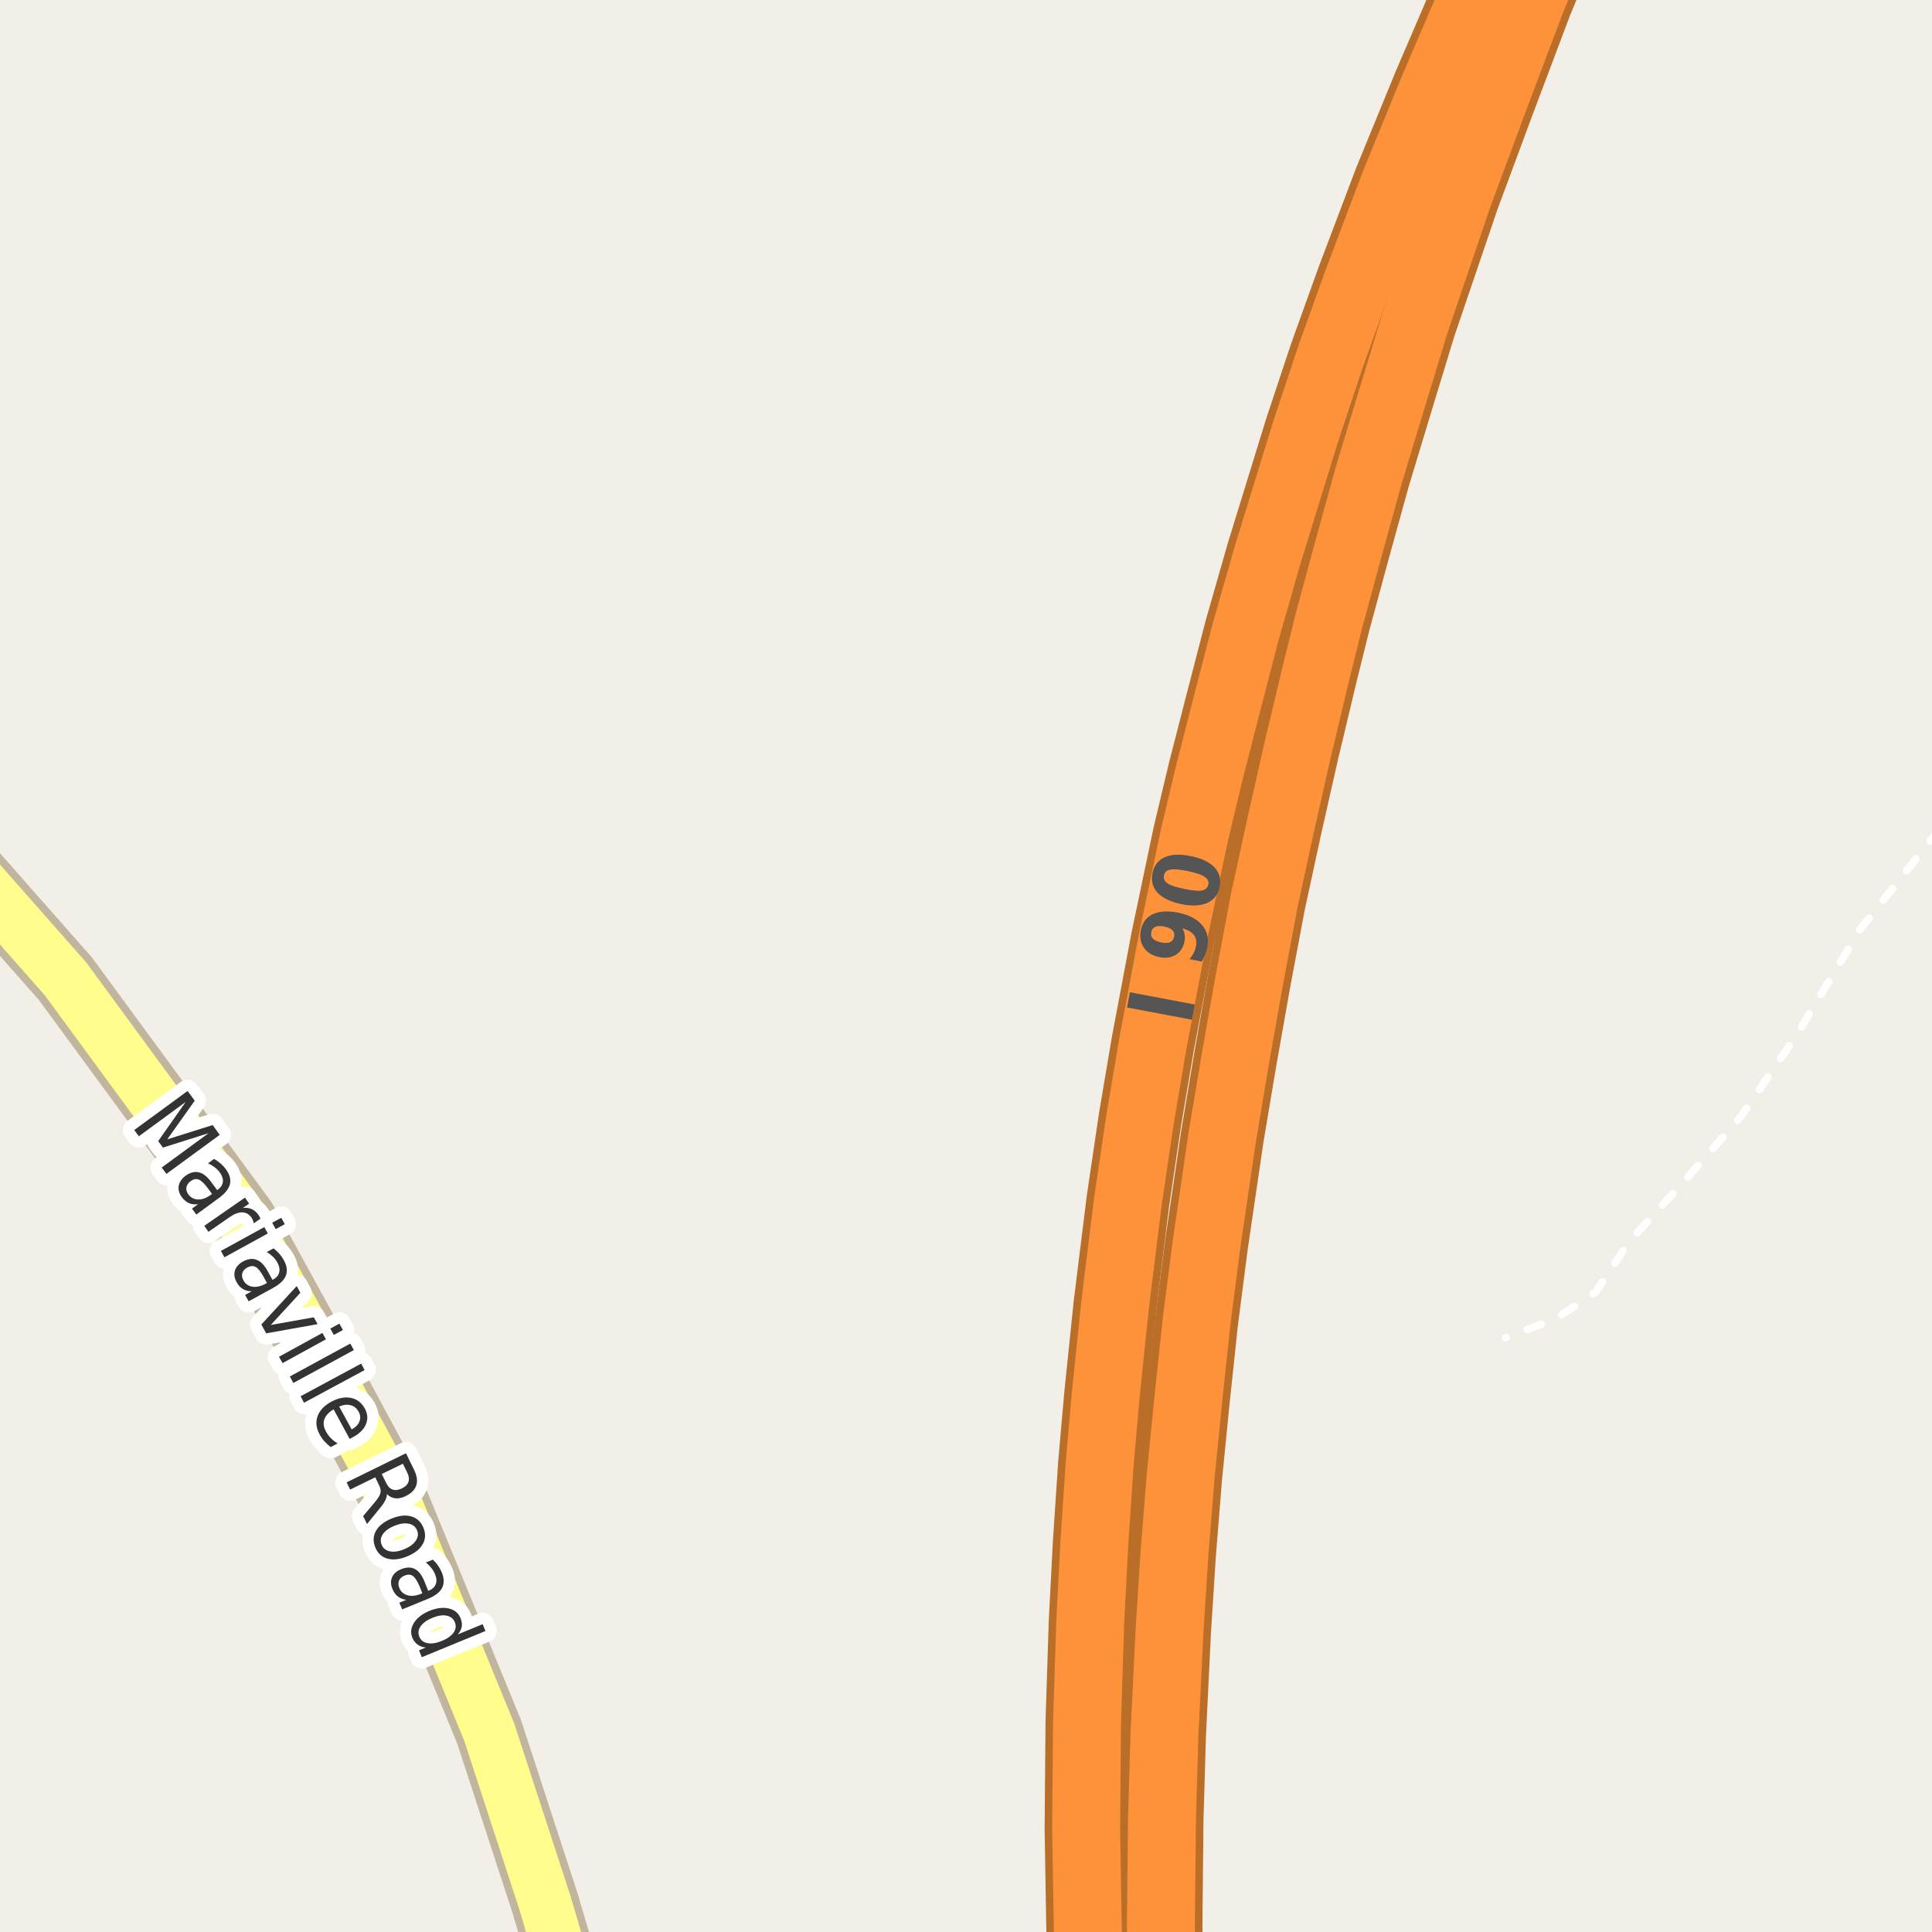 <?xml version="1.0" encoding="UTF-8"?>
<svg xmlns="http://www.w3.org/2000/svg" xmlns:xlink="http://www.w3.org/1999/xlink" width="256pt" height="256pt" viewBox="0 0 256 256" version="1.1">
<g id="surface2">
<rect x="0" y="0" width="256" height="256" style="fill:rgb(94.902%,93.725%,91.373%);fill-opacity:1;stroke:none;"/>
<path style="fill:none;stroke-width:1;stroke-linecap:round;stroke-linejoin:round;stroke:rgb(100%,100%,100%);stroke-opacity:1;stroke-dasharray:2,3;stroke-miterlimit:10;" d="M 257 109.883 L 246.414 123.234 L 237.988 137.258 L 230.664 147.98 L 223.414 156.23 L 215.914 164.48 L 211.414 171.23 L 206.164 174.73 L 199.488 177.258 "/>
<path style="fill:none;stroke-width:9;stroke-linecap:round;stroke-linejoin:round;stroke:rgb(75.686%,70.98%,61.569%);stroke-opacity:1;stroke-miterlimit:10;" d="M 75.602 265 L 75.227 262.348 L 72.207 252.129 L 64.816 229.488 L 51.762 197.68 L 42.535 180.559 L 32.285 161.883 L 8.68 129.703 L -10 108.52 "/>
<path style="fill:none;stroke-width:11;stroke-linecap:round;stroke-linejoin:round;stroke:rgb(72.941%,43.137%,15.294%);stroke-opacity:1;stroke-miterlimit:10;" d="M 153.961 267 L 153.828 255.023 L 153.969 241.086 L 154.297 229.848 L 154.965 216.125 L 155.613 205.965 L 156.434 195.723 L 157.449 185.477 L 158.566 174.988 L 159.879 164.793 L 161.961 150.617 L 163.703 140.227 L 165.543 129.832 L 167.5 119.449 L 169.688 109.34 L 171.973 99.238 L 174.395 89.09 L 176.098 82.227 L 178.648 72.812 L 181.387 62.906 L 184.648 52.129 L 187.477 42.848 L 193.242 25.898 L 197.891 13.367 L 202.934 -0.008 L 207.922 -12 "/>
<path style="fill:none;stroke-width:11;stroke-linecap:round;stroke-linejoin:round;stroke:rgb(72.941%,43.137%,15.294%);stroke-opacity:1;stroke-miterlimit:10;" d="M 200.598 -12 L 198.812 -8.168 L 194.148 1.957 L 190.023 11.555 L 184.824 24.238 L 179.922 37.191 L 176.293 47.293 L 173.062 57.004 L 167.961 73.547 L 165.047 83.738 L 162.422 93.879 L 160.266 102.277 L 158.258 110.699 L 155.367 124.461 L 152.766 138.25 L 151.066 148.293 L 149.457 159.164 L 147.746 172.957 L 146.523 184.742 L 145.699 194.094 L 145 204.621 L 144.461 214.984 L 144.039 228.168 L 143.918 242.348 L 144.16 256.734 L 144.496 266.891 L 144.5 267 "/>
<path style="fill:none;stroke-width:7;stroke-linecap:round;stroke-linejoin:round;stroke:rgb(100%,99.216%,54.51%);stroke-opacity:1;stroke-miterlimit:10;" d="M 75.602 265 L 75.227 262.348 L 72.207 252.129 L 64.816 229.488 L 51.762 197.68 L 42.535 180.559 L 32.285 161.883 L 8.68 129.703 L -10 108.52 "/>
<path style="fill:none;stroke-width:9;stroke-linecap:round;stroke-linejoin:round;stroke:rgb(99.216%,57.255%,22.745%);stroke-opacity:1;stroke-miterlimit:10;" d="M 153.961 267 L 153.828 255.023 L 153.969 241.086 L 154.297 229.848 L 154.965 216.125 L 155.613 205.965 L 156.434 195.723 L 157.449 185.477 L 158.566 174.988 L 159.879 164.793 L 161.961 150.617 L 163.703 140.227 L 165.543 129.832 L 167.5 119.449 L 169.688 109.34 L 171.973 99.238 L 174.395 89.09 L 176.098 82.227 L 178.648 72.812 L 181.387 62.906 L 184.648 52.129 L 187.477 42.848 L 193.242 25.898 L 197.891 13.367 L 202.934 -0.008 L 207.922 -12 "/>
<path style="fill:none;stroke-width:9;stroke-linecap:round;stroke-linejoin:round;stroke:rgb(99.216%,57.255%,22.745%);stroke-opacity:1;stroke-miterlimit:10;" d="M 200.598 -12 L 198.812 -8.168 L 194.148 1.957 L 190.023 11.555 L 184.824 24.238 L 179.922 37.191 L 176.293 47.293 L 173.062 57.004 L 167.961 73.547 L 165.047 83.738 L 162.422 93.879 L 160.266 102.277 L 158.258 110.699 L 155.367 124.461 L 152.766 138.25 L 151.066 148.293 L 149.457 159.164 L 147.746 172.957 L 146.523 184.742 L 145.699 194.094 L 145 204.621 L 144.461 214.984 L 144.039 228.168 L 143.918 242.348 L 144.16 256.734 L 144.496 266.891 L 144.5 267 "/>
<path style=" stroke:none;fill-rule:evenodd;fill:rgb(33.333%,33.333%,33.333%);fill-opacity:1;" d="M 149.344 133.496 L 149.719 131.48 L 158.312 133.105 L 157.938 135.121 Z M 159.215 127.418 L 157.621 127.09 C 157.852 126.809 158.039 126.535 158.184 126.262 C 158.32 125.98 158.414 125.699 158.465 125.418 C 158.59 124.824 158.508 124.324 158.215 123.918 C 157.914 123.512 157.402 123.211 156.684 123.012 C 156.832 123.293 156.93 123.582 156.98 123.871 C 157.023 124.152 157.012 124.445 156.949 124.746 C 156.793 125.539 156.414 126.129 155.809 126.512 C 155.195 126.887 154.465 126.992 153.621 126.824 C 152.695 126.637 152.012 126.223 151.574 125.574 C 151.129 124.93 150.992 124.152 151.168 123.246 C 151.379 122.227 151.914 121.52 152.777 121.121 C 153.633 120.727 154.754 120.664 156.137 120.934 C 157.555 121.227 158.602 121.773 159.277 122.574 C 159.965 123.379 160.199 124.34 159.98 125.465 C 159.906 125.832 159.801 126.176 159.668 126.496 C 159.543 126.82 159.391 127.129 159.215 127.418 Z M 155.574 124.121 C 155.648 123.77 155.574 123.48 155.355 123.262 C 155.137 123.043 154.777 122.883 154.277 122.777 C 153.777 122.676 153.383 122.684 153.09 122.809 C 152.801 122.934 152.617 123.176 152.543 123.527 C 152.473 123.883 152.551 124.168 152.777 124.387 C 152.996 124.605 153.355 124.77 153.855 124.871 C 154.355 124.977 154.754 124.965 155.043 124.84 C 155.324 124.715 155.504 124.477 155.574 124.121 Z M 157.375 115.418 C 156.305 115.199 155.531 115.137 155.062 115.23 C 154.594 115.316 154.32 115.566 154.234 115.98 C 154.141 116.41 154.293 116.762 154.688 117.043 C 155.086 117.316 155.82 117.559 156.891 117.777 C 157.984 118.008 158.773 118.082 159.25 117.996 C 159.73 117.902 160.016 117.645 160.109 117.215 C 160.195 116.801 160.031 116.457 159.625 116.184 C 159.219 115.902 158.469 115.648 157.375 115.418 Z M 157.828 113.449 C 159.246 113.742 160.281 114.242 160.938 114.949 C 161.594 115.66 161.816 116.52 161.609 117.527 C 161.391 118.551 160.836 119.258 159.953 119.652 C 159.07 120.039 157.918 120.086 156.5 119.793 C 155.074 119.492 154.031 118.988 153.375 118.277 C 152.719 117.559 152.5 116.691 152.719 115.668 C 152.93 114.66 153.477 113.961 154.359 113.574 C 155.246 113.191 156.402 113.148 157.828 113.449 Z M 157.828 113.449 "/>
<path style="fill:none;stroke-width:3;stroke-linecap:round;stroke-linejoin:round;stroke:rgb(100%,100%,100%);stroke-opacity:1;stroke-miterlimit:10;" d="M 24.852 144.562 L 25.805 145.844 L 22.164 150.969 L 28.18 149.078 L 29.117 150.375 L 22.055 155.547 L 21.43 154.703 L 27.633 150.156 L 21.586 152.062 L 20.961 151.203 L 24.602 146.016 L 18.398 150.562 L 17.789 149.734 Z M 27.516 157.418 C 27.055 156.793 26.656 156.418 26.312 156.293 C 25.977 156.168 25.617 156.246 25.234 156.527 C 24.93 156.754 24.754 157.027 24.703 157.34 C 24.648 157.652 24.738 157.965 24.969 158.277 C 25.289 158.703 25.719 158.922 26.25 158.934 C 26.781 158.953 27.332 158.754 27.906 158.34 L 28.094 158.199 Z M 29.047 158.715 L 26.016 160.934 L 25.438 160.152 L 26.25 159.559 C 25.789 159.621 25.383 159.574 25.031 159.418 C 24.688 159.27 24.367 159 24.078 158.605 C 23.723 158.125 23.594 157.625 23.688 157.105 C 23.789 156.594 24.094 156.16 24.594 155.793 C 25.195 155.355 25.781 155.207 26.344 155.34 C 26.906 155.465 27.445 155.887 27.969 156.605 L 28.781 157.699 L 28.859 157.637 C 29.266 157.344 29.488 156.996 29.531 156.59 C 29.57 156.195 29.438 155.785 29.125 155.355 C 28.926 155.086 28.691 154.852 28.422 154.652 C 28.16 154.457 27.875 154.289 27.562 154.152 L 28.359 153.559 C 28.691 153.746 28.988 153.957 29.25 154.184 C 29.508 154.414 29.734 154.66 29.922 154.918 C 30.43 155.605 30.613 156.262 30.469 156.887 C 30.32 157.512 29.848 158.121 29.047 158.715 Z M 33.617 162.098 C 33.605 161.973 33.574 161.848 33.523 161.723 C 33.48 161.598 33.414 161.469 33.32 161.332 C 33.016 160.895 32.617 160.668 32.117 160.645 C 31.625 160.625 31.074 160.828 30.461 161.254 L 27.617 163.223 L 27.07 162.426 L 32.461 158.691 L 33.008 159.488 L 32.18 160.066 C 32.625 160.004 33.023 160.059 33.367 160.223 C 33.711 160.379 34.012 160.645 34.273 161.02 C 34.312 161.082 34.355 161.152 34.398 161.223 C 34.438 161.297 34.477 161.387 34.508 161.488 Z M 35.02 162.598 L 35.488 163.441 L 29.738 166.598 L 29.27 165.754 Z M 37.27 161.363 L 37.738 162.207 L 36.535 162.863 L 36.066 162.02 Z M 34.902 169.148 C 34.527 168.461 34.176 168.031 33.855 167.867 C 33.543 167.699 33.172 167.73 32.746 167.961 C 32.41 168.148 32.199 168.391 32.105 168.695 C 32.02 168.996 32.074 169.32 32.262 169.664 C 32.52 170.133 32.91 170.406 33.434 170.492 C 33.965 170.574 34.543 170.449 35.168 170.117 L 35.371 169.992 Z M 36.23 170.633 L 32.949 172.43 L 32.48 171.586 L 33.355 171.102 C 32.906 171.102 32.516 171 32.184 170.805 C 31.848 170.605 31.566 170.293 31.34 169.867 C 31.047 169.336 30.98 168.824 31.137 168.336 C 31.301 167.844 31.66 167.453 32.215 167.148 C 32.859 166.797 33.453 166.723 33.996 166.93 C 34.535 167.129 35.02 167.617 35.449 168.398 L 36.105 169.586 L 36.199 169.539 C 36.645 169.297 36.91 168.98 36.996 168.586 C 37.09 168.199 37.012 167.773 36.762 167.305 C 36.605 167.016 36.406 166.754 36.168 166.523 C 35.926 166.297 35.656 166.086 35.355 165.898 L 36.246 165.414 C 36.559 165.656 36.824 165.906 37.043 166.164 C 37.262 166.414 37.449 166.688 37.605 166.977 C 38.02 167.715 38.113 168.387 37.887 168.992 C 37.668 169.594 37.113 170.141 36.23 170.633 Z M 39.316 170.41 L 39.801 171.301 L 35.879 175.566 L 41.582 174.551 L 42.082 175.457 L 35.27 176.676 L 34.629 175.504 Z M 42.719 176.621 L 43.188 177.465 L 37.438 180.621 L 36.969 179.777 Z M 44.969 175.387 L 45.438 176.23 L 44.234 176.887 L 43.766 176.043 Z M 46.418 178.031 L 46.887 178.891 L 38.871 183.25 L 38.402 182.391 Z M 47.859 180.684 L 48.312 181.543 L 40.281 185.871 L 39.828 185.012 Z M 46.785 190.418 L 46.332 190.668 L 44.207 186.746 C 43.559 187.129 43.148 187.574 42.973 188.074 C 42.805 188.574 42.879 189.109 43.191 189.684 C 43.367 190.004 43.582 190.297 43.832 190.559 C 44.09 190.816 44.395 191.051 44.738 191.262 L 43.816 191.746 C 43.523 191.516 43.246 191.262 42.988 190.98 C 42.738 190.699 42.523 190.391 42.348 190.059 C 41.898 189.234 41.809 188.434 42.082 187.652 C 42.363 186.879 42.961 186.246 43.879 185.746 C 44.824 185.238 45.699 185.066 46.504 185.23 C 47.305 185.387 47.918 185.863 48.348 186.652 C 48.723 187.348 48.77 188.035 48.488 188.715 C 48.215 189.391 47.648 189.957 46.785 190.418 Z M 46.598 189.402 C 47.117 189.129 47.461 188.781 47.629 188.355 C 47.793 187.938 47.762 187.516 47.535 187.09 C 47.285 186.613 46.93 186.316 46.473 186.199 C 46.012 186.074 45.504 186.133 44.941 186.371 Z M 51.258 197.969 C 51.277 198.207 51.211 198.484 51.055 198.797 C 50.898 199.117 50.641 199.488 50.289 199.906 L 48.633 201.938 L 48.117 200.891 L 49.695 199.016 C 50.109 198.523 50.352 198.125 50.414 197.812 C 50.484 197.508 50.422 197.172 50.227 196.797 L 49.727 195.75 L 46.398 197.375 L 45.93 196.422 L 53.789 192.562 L 54.852 194.719 C 55.246 195.531 55.352 196.227 55.164 196.812 C 54.984 197.395 54.516 197.867 53.758 198.234 C 53.266 198.484 52.809 198.582 52.383 198.531 C 51.953 198.477 51.578 198.289 51.258 197.969 Z M 53.383 193.953 L 50.586 195.312 L 51.18 196.516 C 51.398 196.973 51.684 197.258 52.039 197.375 C 52.391 197.5 52.797 197.445 53.258 197.219 C 53.715 197 54 196.711 54.117 196.359 C 54.242 196.016 54.195 195.613 53.977 195.156 Z M 55.262 202.777 C 55.062 202.297 54.699 202.004 54.168 201.902 C 53.637 201.789 53.004 201.879 52.277 202.168 C 51.547 202.469 51.031 202.844 50.73 203.293 C 50.426 203.738 50.375 204.207 50.574 204.699 C 50.77 205.168 51.137 205.453 51.668 205.559 C 52.207 205.672 52.84 205.578 53.559 205.277 C 54.277 204.984 54.785 204.609 55.09 204.152 C 55.402 203.703 55.457 203.246 55.262 202.777 Z M 56.105 202.434 C 56.426 203.215 56.395 203.938 56.012 204.605 C 55.637 205.281 54.949 205.824 53.949 206.23 C 52.957 206.637 52.09 206.734 51.34 206.527 C 50.59 206.316 50.051 205.824 49.73 205.043 C 49.406 204.25 49.438 203.516 49.824 202.84 C 50.207 202.16 50.895 201.621 51.887 201.215 C 52.887 200.809 53.754 200.715 54.496 200.934 C 55.246 201.145 55.781 201.645 56.105 202.434 Z M 55.602 210.207 C 55.297 209.488 54.996 209.023 54.695 208.816 C 54.402 208.605 54.031 208.598 53.586 208.785 C 53.23 208.93 52.992 209.148 52.867 209.441 C 52.75 209.73 52.766 210.059 52.914 210.426 C 53.121 210.914 53.48 211.23 53.992 211.379 C 54.5 211.523 55.086 211.465 55.742 211.207 L 55.961 211.113 Z M 56.758 211.832 L 53.289 213.254 L 52.914 212.363 L 53.836 211.988 C 53.398 211.926 53.023 211.773 52.711 211.535 C 52.406 211.305 52.168 210.965 51.992 210.52 C 51.762 209.965 51.75 209.449 51.961 208.973 C 52.18 208.504 52.578 208.152 53.164 207.926 C 53.852 207.645 54.449 207.637 54.961 207.895 C 55.469 208.152 55.891 208.695 56.227 209.52 L 56.742 210.785 L 56.852 210.754 C 57.309 210.566 57.605 210.277 57.742 209.895 C 57.887 209.52 57.855 209.086 57.648 208.598 C 57.523 208.285 57.355 208.004 57.148 207.754 C 56.938 207.496 56.699 207.254 56.43 207.035 L 57.352 206.66 C 57.633 206.922 57.867 207.191 58.055 207.473 C 58.25 207.754 58.414 208.043 58.539 208.348 C 58.859 209.137 58.875 209.82 58.586 210.395 C 58.293 210.965 57.684 211.445 56.758 211.832 Z M 60.656 216.57 L 63.953 215.211 L 64.328 216.117 L 55.891 219.586 L 55.516 218.68 L 56.422 218.305 C 55.992 218.262 55.629 218.133 55.328 217.914 C 55.035 217.703 54.805 217.402 54.641 217.008 C 54.367 216.34 54.441 215.68 54.859 215.023 C 55.273 214.367 55.957 213.844 56.906 213.445 C 57.863 213.062 58.719 212.957 59.469 213.133 C 60.227 213.312 60.742 213.734 61.016 214.398 C 61.18 214.793 61.238 215.168 61.188 215.523 C 61.133 215.875 60.957 216.227 60.656 216.57 Z M 57.297 214.367 C 56.566 214.668 56.047 215.043 55.734 215.492 C 55.422 215.938 55.363 216.398 55.562 216.867 C 55.758 217.344 56.125 217.633 56.656 217.727 C 57.188 217.828 57.816 217.73 58.547 217.43 C 59.285 217.125 59.805 216.758 60.109 216.32 C 60.41 215.883 60.461 215.422 60.266 214.945 C 60.066 214.477 59.707 214.188 59.188 214.086 C 58.664 213.973 58.035 214.066 57.297 214.367 Z M 57.297 214.367 "/>
<path style=" stroke:none;fill-rule:evenodd;fill:rgb(20%,20%,20%);fill-opacity:1;" d="M 24.852 144.562 L 25.805 145.844 L 22.164 150.969 L 28.18 149.078 L 29.117 150.375 L 22.055 155.547 L 21.43 154.703 L 27.633 150.156 L 21.586 152.062 L 20.961 151.203 L 24.602 146.016 L 18.398 150.562 L 17.789 149.734 Z M 27.516 157.418 C 27.055 156.793 26.656 156.418 26.312 156.293 C 25.977 156.168 25.617 156.246 25.234 156.527 C 24.93 156.754 24.754 157.027 24.703 157.34 C 24.648 157.652 24.738 157.965 24.969 158.277 C 25.289 158.703 25.719 158.922 26.25 158.934 C 26.781 158.953 27.332 158.754 27.906 158.34 L 28.094 158.199 Z M 29.047 158.715 L 26.016 160.934 L 25.438 160.152 L 26.25 159.559 C 25.789 159.621 25.383 159.574 25.031 159.418 C 24.688 159.27 24.367 159 24.078 158.605 C 23.723 158.125 23.594 157.625 23.688 157.105 C 23.789 156.594 24.094 156.16 24.594 155.793 C 25.195 155.355 25.781 155.207 26.344 155.34 C 26.906 155.465 27.445 155.887 27.969 156.605 L 28.781 157.699 L 28.859 157.637 C 29.266 157.344 29.488 156.996 29.531 156.59 C 29.57 156.195 29.438 155.785 29.125 155.355 C 28.926 155.086 28.691 154.852 28.422 154.652 C 28.16 154.457 27.875 154.289 27.562 154.152 L 28.359 153.559 C 28.691 153.746 28.988 153.957 29.25 154.184 C 29.508 154.414 29.734 154.66 29.922 154.918 C 30.43 155.605 30.613 156.262 30.469 156.887 C 30.32 157.512 29.848 158.121 29.047 158.715 Z M 33.617 162.098 C 33.605 161.973 33.574 161.848 33.523 161.723 C 33.48 161.598 33.414 161.469 33.32 161.332 C 33.016 160.895 32.617 160.668 32.117 160.645 C 31.625 160.625 31.074 160.828 30.461 161.254 L 27.617 163.223 L 27.07 162.426 L 32.461 158.691 L 33.008 159.488 L 32.18 160.066 C 32.625 160.004 33.023 160.059 33.367 160.223 C 33.711 160.379 34.012 160.645 34.273 161.02 C 34.312 161.082 34.355 161.152 34.398 161.223 C 34.438 161.297 34.477 161.387 34.508 161.488 Z M 35.02 162.598 L 35.488 163.441 L 29.738 166.598 L 29.27 165.754 Z M 37.27 161.363 L 37.738 162.207 L 36.535 162.863 L 36.066 162.02 Z M 34.902 169.148 C 34.527 168.461 34.176 168.031 33.855 167.867 C 33.543 167.699 33.172 167.73 32.746 167.961 C 32.41 168.148 32.199 168.391 32.105 168.695 C 32.02 168.996 32.074 169.32 32.262 169.664 C 32.52 170.133 32.91 170.406 33.434 170.492 C 33.965 170.574 34.543 170.449 35.168 170.117 L 35.371 169.992 Z M 36.23 170.633 L 32.949 172.43 L 32.48 171.586 L 33.355 171.102 C 32.906 171.102 32.516 171 32.184 170.805 C 31.848 170.605 31.566 170.293 31.34 169.867 C 31.047 169.336 30.98 168.824 31.137 168.336 C 31.301 167.844 31.66 167.453 32.215 167.148 C 32.859 166.797 33.453 166.723 33.996 166.93 C 34.535 167.129 35.02 167.617 35.449 168.398 L 36.105 169.586 L 36.199 169.539 C 36.645 169.297 36.91 168.98 36.996 168.586 C 37.09 168.199 37.012 167.773 36.762 167.305 C 36.605 167.016 36.406 166.754 36.168 166.523 C 35.926 166.297 35.656 166.086 35.355 165.898 L 36.246 165.414 C 36.559 165.656 36.824 165.906 37.043 166.164 C 37.262 166.414 37.449 166.688 37.605 166.977 C 38.02 167.715 38.113 168.387 37.887 168.992 C 37.668 169.594 37.113 170.141 36.23 170.633 Z M 39.316 170.41 L 39.801 171.301 L 35.879 175.566 L 41.582 174.551 L 42.082 175.457 L 35.27 176.676 L 34.629 175.504 Z M 42.719 176.621 L 43.188 177.465 L 37.438 180.621 L 36.969 179.777 Z M 44.969 175.387 L 45.438 176.23 L 44.234 176.887 L 43.766 176.043 Z M 46.418 178.031 L 46.887 178.891 L 38.871 183.25 L 38.402 182.391 Z M 47.859 180.684 L 48.312 181.543 L 40.281 185.871 L 39.828 185.012 Z M 46.785 190.418 L 46.332 190.668 L 44.207 186.746 C 43.559 187.129 43.148 187.574 42.973 188.074 C 42.805 188.574 42.879 189.109 43.191 189.684 C 43.367 190.004 43.582 190.297 43.832 190.559 C 44.09 190.816 44.395 191.051 44.738 191.262 L 43.816 191.746 C 43.523 191.516 43.246 191.262 42.988 190.98 C 42.738 190.699 42.523 190.391 42.348 190.059 C 41.898 189.234 41.809 188.434 42.082 187.652 C 42.363 186.879 42.961 186.246 43.879 185.746 C 44.824 185.238 45.699 185.066 46.504 185.23 C 47.305 185.387 47.918 185.863 48.348 186.652 C 48.723 187.348 48.77 188.035 48.488 188.715 C 48.215 189.391 47.648 189.957 46.785 190.418 Z M 46.598 189.402 C 47.117 189.129 47.461 188.781 47.629 188.355 C 47.793 187.938 47.762 187.516 47.535 187.09 C 47.285 186.613 46.93 186.316 46.473 186.199 C 46.012 186.074 45.504 186.133 44.941 186.371 Z M 51.258 197.969 C 51.277 198.207 51.211 198.484 51.055 198.797 C 50.898 199.117 50.641 199.488 50.289 199.906 L 48.633 201.938 L 48.117 200.891 L 49.695 199.016 C 50.109 198.523 50.352 198.125 50.414 197.812 C 50.484 197.508 50.422 197.172 50.227 196.797 L 49.727 195.75 L 46.398 197.375 L 45.93 196.422 L 53.789 192.562 L 54.852 194.719 C 55.246 195.531 55.352 196.227 55.164 196.812 C 54.984 197.395 54.516 197.867 53.758 198.234 C 53.266 198.484 52.809 198.582 52.383 198.531 C 51.953 198.477 51.578 198.289 51.258 197.969 Z M 53.383 193.953 L 50.586 195.312 L 51.18 196.516 C 51.398 196.973 51.684 197.258 52.039 197.375 C 52.391 197.5 52.797 197.445 53.258 197.219 C 53.715 197 54 196.711 54.117 196.359 C 54.242 196.016 54.195 195.613 53.977 195.156 Z M 55.262 202.777 C 55.062 202.297 54.699 202.004 54.168 201.902 C 53.637 201.789 53.004 201.879 52.277 202.168 C 51.547 202.469 51.031 202.844 50.73 203.293 C 50.426 203.738 50.375 204.207 50.574 204.699 C 50.77 205.168 51.137 205.453 51.668 205.559 C 52.207 205.672 52.84 205.578 53.559 205.277 C 54.277 204.984 54.785 204.609 55.09 204.152 C 55.402 203.703 55.457 203.246 55.262 202.777 Z M 56.105 202.434 C 56.426 203.215 56.395 203.938 56.012 204.605 C 55.637 205.281 54.949 205.824 53.949 206.23 C 52.957 206.637 52.09 206.734 51.34 206.527 C 50.59 206.316 50.051 205.824 49.73 205.043 C 49.406 204.25 49.438 203.516 49.824 202.84 C 50.207 202.16 50.895 201.621 51.887 201.215 C 52.887 200.809 53.754 200.715 54.496 200.934 C 55.246 201.145 55.781 201.645 56.105 202.434 Z M 55.602 210.207 C 55.297 209.488 54.996 209.023 54.695 208.816 C 54.402 208.605 54.031 208.598 53.586 208.785 C 53.23 208.93 52.992 209.148 52.867 209.441 C 52.75 209.73 52.766 210.059 52.914 210.426 C 53.121 210.914 53.48 211.23 53.992 211.379 C 54.5 211.523 55.086 211.465 55.742 211.207 L 55.961 211.113 Z M 56.758 211.832 L 53.289 213.254 L 52.914 212.363 L 53.836 211.988 C 53.398 211.926 53.023 211.773 52.711 211.535 C 52.406 211.305 52.168 210.965 51.992 210.52 C 51.762 209.965 51.75 209.449 51.961 208.973 C 52.18 208.504 52.578 208.152 53.164 207.926 C 53.852 207.645 54.449 207.637 54.961 207.895 C 55.469 208.152 55.891 208.695 56.227 209.52 L 56.742 210.785 L 56.852 210.754 C 57.309 210.566 57.605 210.277 57.742 209.895 C 57.887 209.52 57.855 209.086 57.648 208.598 C 57.523 208.285 57.355 208.004 57.148 207.754 C 56.938 207.496 56.699 207.254 56.43 207.035 L 57.352 206.66 C 57.633 206.922 57.867 207.191 58.055 207.473 C 58.25 207.754 58.414 208.043 58.539 208.348 C 58.859 209.137 58.875 209.82 58.586 210.395 C 58.293 210.965 57.684 211.445 56.758 211.832 Z M 60.656 216.57 L 63.953 215.211 L 64.328 216.117 L 55.891 219.586 L 55.516 218.68 L 56.422 218.305 C 55.992 218.262 55.629 218.133 55.328 217.914 C 55.035 217.703 54.805 217.402 54.641 217.008 C 54.367 216.34 54.441 215.68 54.859 215.023 C 55.273 214.367 55.957 213.844 56.906 213.445 C 57.863 213.062 58.719 212.957 59.469 213.133 C 60.227 213.312 60.742 213.734 61.016 214.398 C 61.18 214.793 61.238 215.168 61.188 215.523 C 61.133 215.875 60.957 216.227 60.656 216.57 Z M 57.297 214.367 C 56.566 214.668 56.047 215.043 55.734 215.492 C 55.422 215.938 55.363 216.398 55.562 216.867 C 55.758 217.344 56.125 217.633 56.656 217.727 C 57.188 217.828 57.816 217.73 58.547 217.43 C 59.285 217.125 59.805 216.758 60.109 216.32 C 60.41 215.883 60.461 215.422 60.266 214.945 C 60.066 214.477 59.707 214.188 59.188 214.086 C 58.664 213.973 58.035 214.066 57.297 214.367 Z M 57.297 214.367 "/>
</g>
</svg>

